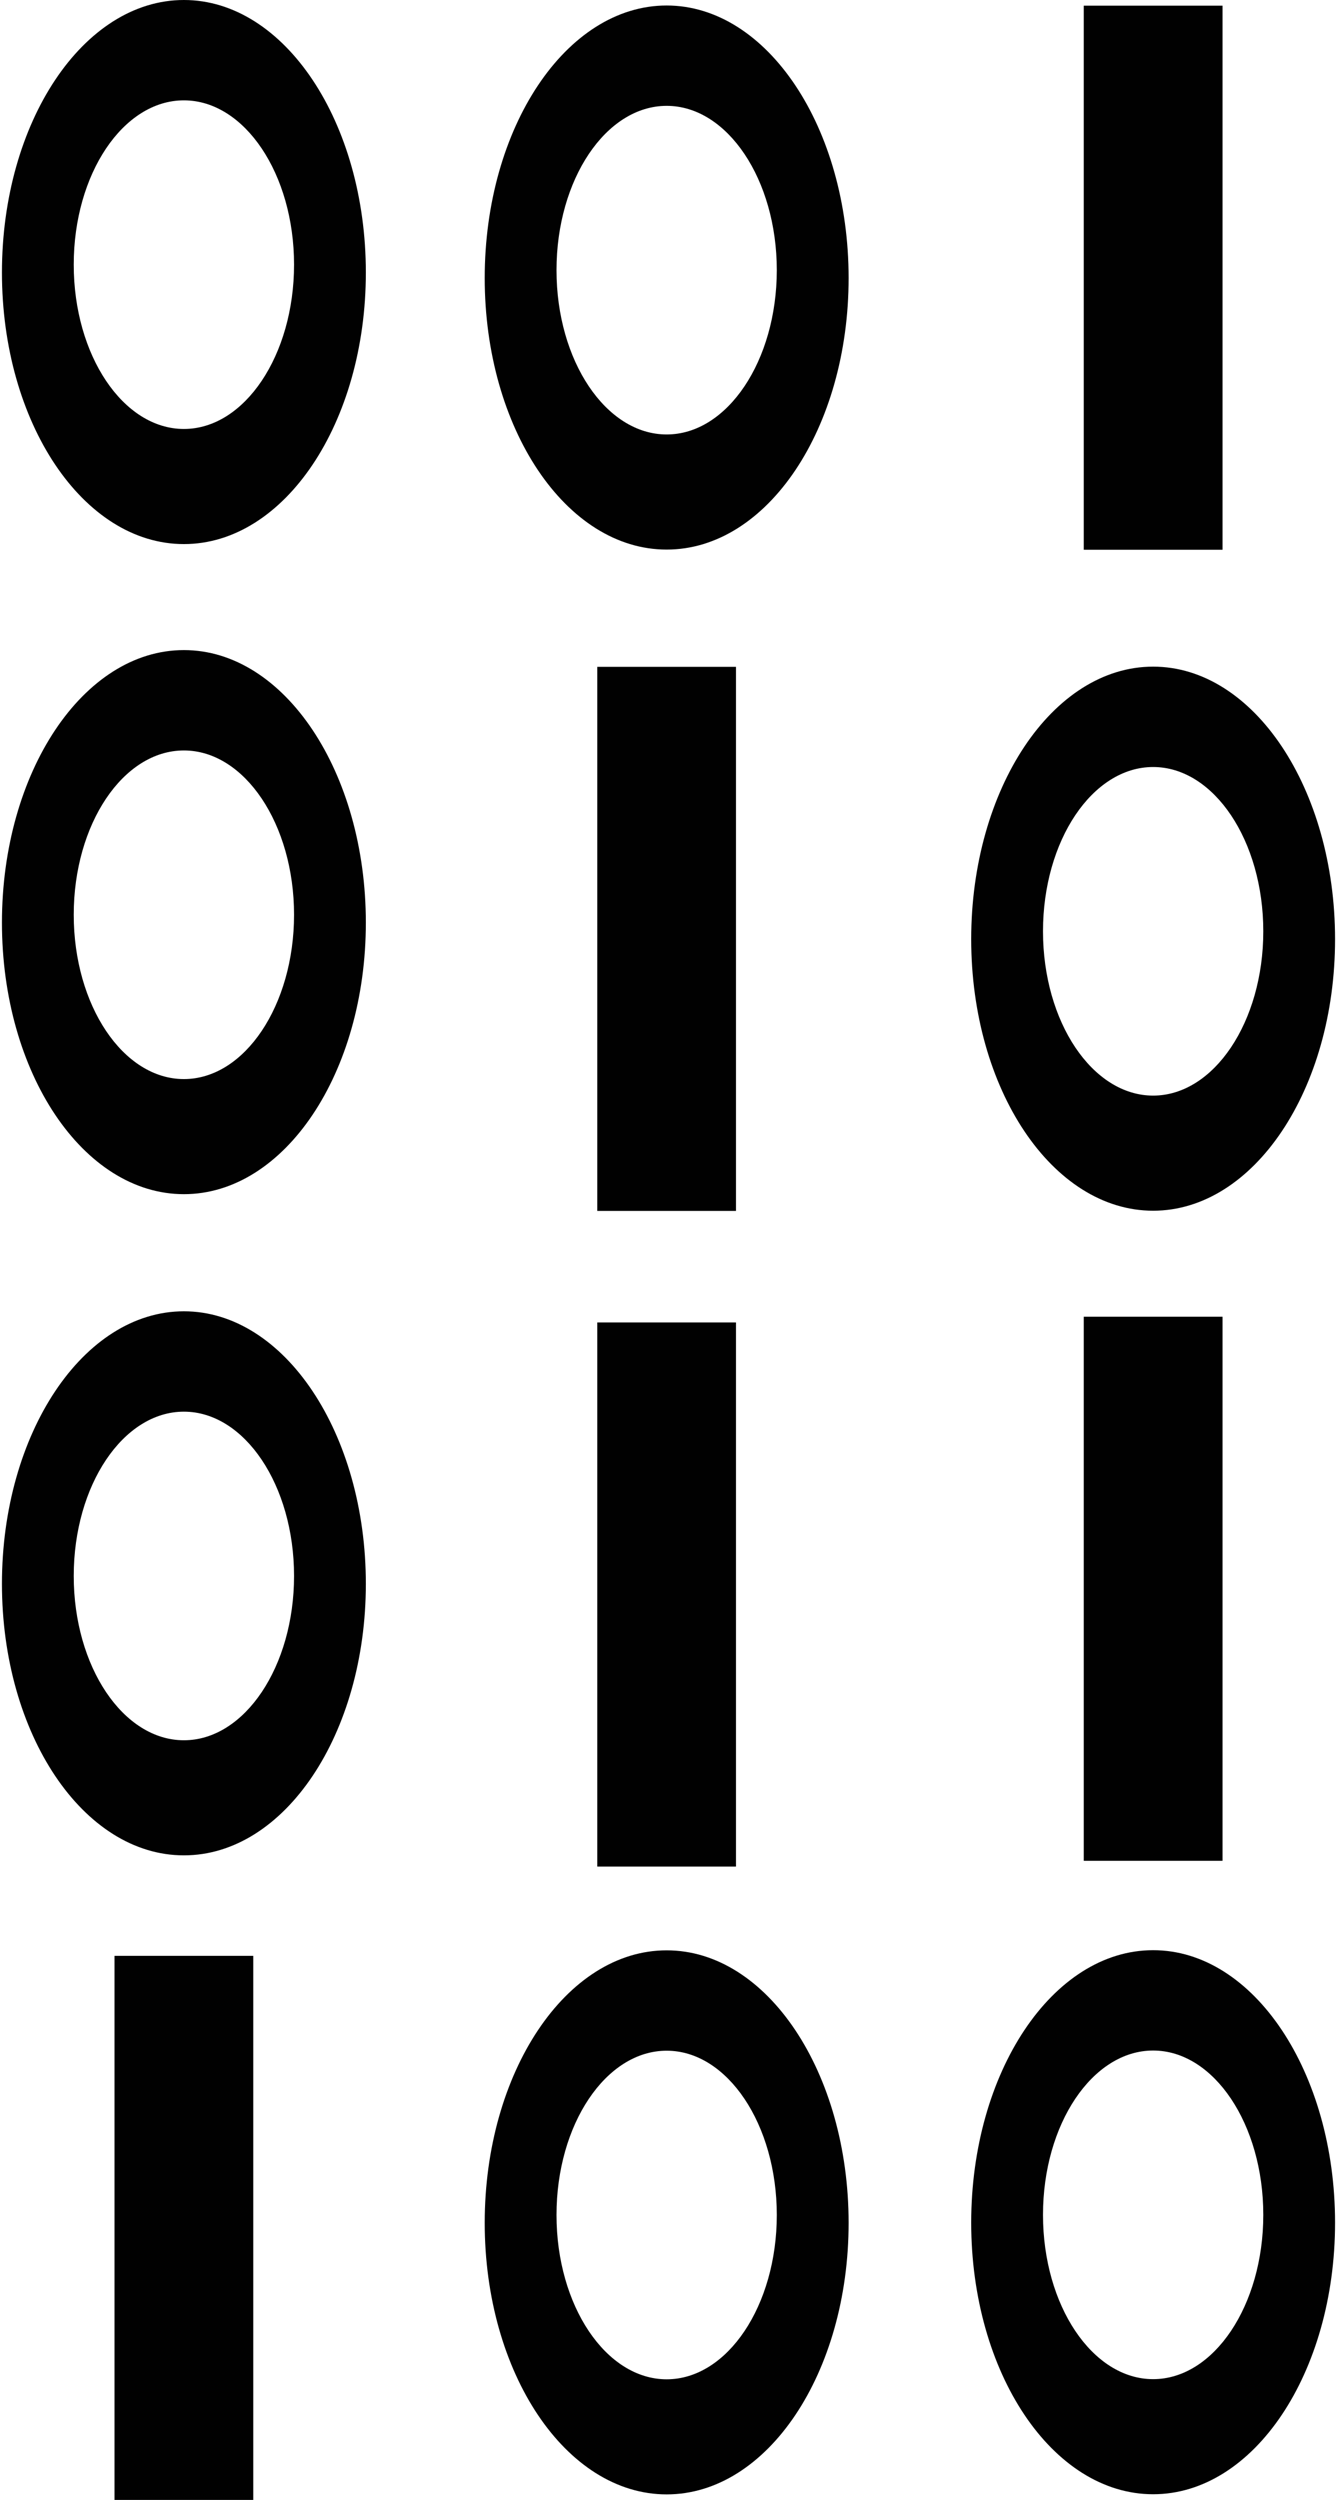 <?xml version="1.0" ?>
<svg xmlns="http://www.w3.org/2000/svg" xmlns:ev="http://www.w3.org/2001/xml-events" xmlns:xlink="http://www.w3.org/1999/xlink" baseProfile="full" enable-background="new 0 0 53.345 100" height="600px" version="1.1" viewBox="0 0 53.345 100" width="321px" x="0px" xml:space="preserve" y="0px">
	<defs/>
	<path d="M 26.599,0.22 C 22.571,0.22 19.318,5.113 19.318,11.121 C 19.318,17.131 22.571,21.984 26.599,21.984 C 30.626,21.984 33.88,17.131 33.88,11.121 C 33.879,5.112 30.625,0.22 26.599,0.22 M 26.599,17.379 C 24.169,17.379 22.191,14.431 22.191,10.807 C 22.191,7.182 24.169,4.234 26.599,4.234 C 29.027,4.234 31.006,7.182 31.006,10.807 C 31.005,14.431 29.027,17.379 26.599,17.379" fill="#010101"/>
	<path d="M 26.599,78.015 C 22.571,78.015 19.318,82.907 19.318,88.917 C 19.318,94.926 22.571,99.778 26.599,99.778 C 30.626,99.778 33.88,94.925 33.88,88.917 C 33.879,82.907 30.625,78.015 26.599,78.015 M 26.599,95.174 C 24.169,95.174 22.191,92.227 22.191,88.602 C 22.191,84.977 24.169,82.03 26.599,82.03 C 29.027,82.03 31.006,84.977 31.006,88.602 C 31.006,92.227 29.027,95.174 26.599,95.174" fill="#010101"/>
	<path d="M 46.065,48.43 C 50.092,48.43 53.345,43.577 53.345,37.568 C 53.345,31.559 50.092,26.666 46.065,26.666 C 42.038,26.666 38.785,31.559 38.785,37.568 C 38.785,43.577 42.038,48.43 46.065,48.43 M 46.065,30.681 C 48.495,30.681 50.473,33.629 50.473,37.253 C 50.473,40.877 48.494,43.825 46.065,43.825 C 43.636,43.825 41.658,40.877 41.658,37.253 C 41.658,33.629 43.635,30.681 46.065,30.681" fill="#010101"/>
	<path d="M 46.065,78.009 C 42.038,78.009 38.785,82.9 38.785,88.909 C 38.785,94.92 42.038,99.772 46.065,99.772 C 50.092,99.772 53.345,94.919 53.345,88.909 C 53.345,82.901 50.092,78.009 46.065,78.009 M 46.065,95.168 C 43.635,95.168 41.658,92.22 41.658,88.596 C 41.658,84.971 43.636,82.023 46.065,82.023 C 48.494,82.023 50.473,84.971 50.473,88.596 C 50.473,92.22 48.495,95.168 46.065,95.168" fill="#010101"/>
	<path d="M 7.281,52.453 C 3.253,52.453 0.0,57.346 0.0,63.354 C 0.0,69.364 3.253,74.216 7.281,74.216 C 11.308,74.216 14.562,69.363 14.562,63.354 C 14.562,57.346 11.308,52.453 7.281,52.453 M 7.281,69.612 C 4.851,69.612 2.873,66.665 2.873,63.04 C 2.873,59.415 4.851,56.468 7.281,56.468 C 9.71,56.468 11.689,59.415 11.689,63.04 C 11.689,66.665 9.71,69.612 7.281,69.612" fill="#010101"/>
	<path d="M 7.281,26.004 C 3.253,26.004 0.0,30.896 0.0,36.906 C 0.0,42.915 3.253,47.768 7.281,47.768 C 11.308,47.768 14.562,42.915 14.562,36.906 C 14.562,30.896 11.308,26.004 7.281,26.004 M 7.281,43.164 C 4.851,43.164 2.873,40.216 2.873,36.591 C 2.873,32.966 4.851,30.019 7.281,30.019 C 9.71,30.019 11.689,32.967 11.689,36.591 C 11.688,40.216 9.71,43.164 7.281,43.164" fill="#010101"/>
	<path d="M 7.281,0.0 C 3.253,0.0 0.0,4.892 0.0,10.901 C 0.0,16.911 3.253,21.764 7.281,21.764 C 11.308,21.764 14.562,16.911 14.562,10.901 C 14.562,4.892 11.308,0.0 7.281,0.0 M 7.281,17.159 C 4.851,17.159 2.873,14.211 2.873,10.586 C 2.873,6.961 4.851,4.014 7.281,4.014 C 9.71,4.014 11.689,6.962 11.689,10.586 C 11.688,14.211 9.71,17.159 7.281,17.159" fill="#010101"/>
	<path d="M 23.822,26.674 L 29.373,26.674 L 29.373,48.438 L 23.822,48.438 L 23.822,26.674" fill="#010101" height="21.764" width="5.551" x="23.822" y="26.674"/>
	<path d="M 23.822,52.899 L 29.373,52.899 L 29.373,74.664 L 23.822,74.664 L 23.822,52.899" fill="#010101" height="21.765" width="5.551" x="23.822" y="52.899"/>
	<path d="M 43.289,0.227 L 48.842,0.227 L 48.842,21.991 L 43.289,21.991 L 43.289,0.227" fill="#010101" height="21.764" width="5.553" x="43.289" y="0.227"/>
	<path d="M 43.289,52.67 L 48.842,52.67 L 48.842,74.434 L 43.289,74.434 L 43.289,52.67" fill="#010101" height="21.764" width="5.553" x="43.289" y="52.67"/>
	<path d="M 4.505,78.236 L 10.057,78.236 L 10.057,100.0 L 4.505,100.0 L 4.505,78.236" fill="#010101" height="21.764" width="5.552" x="4.505" y="78.236"/>
</svg>
